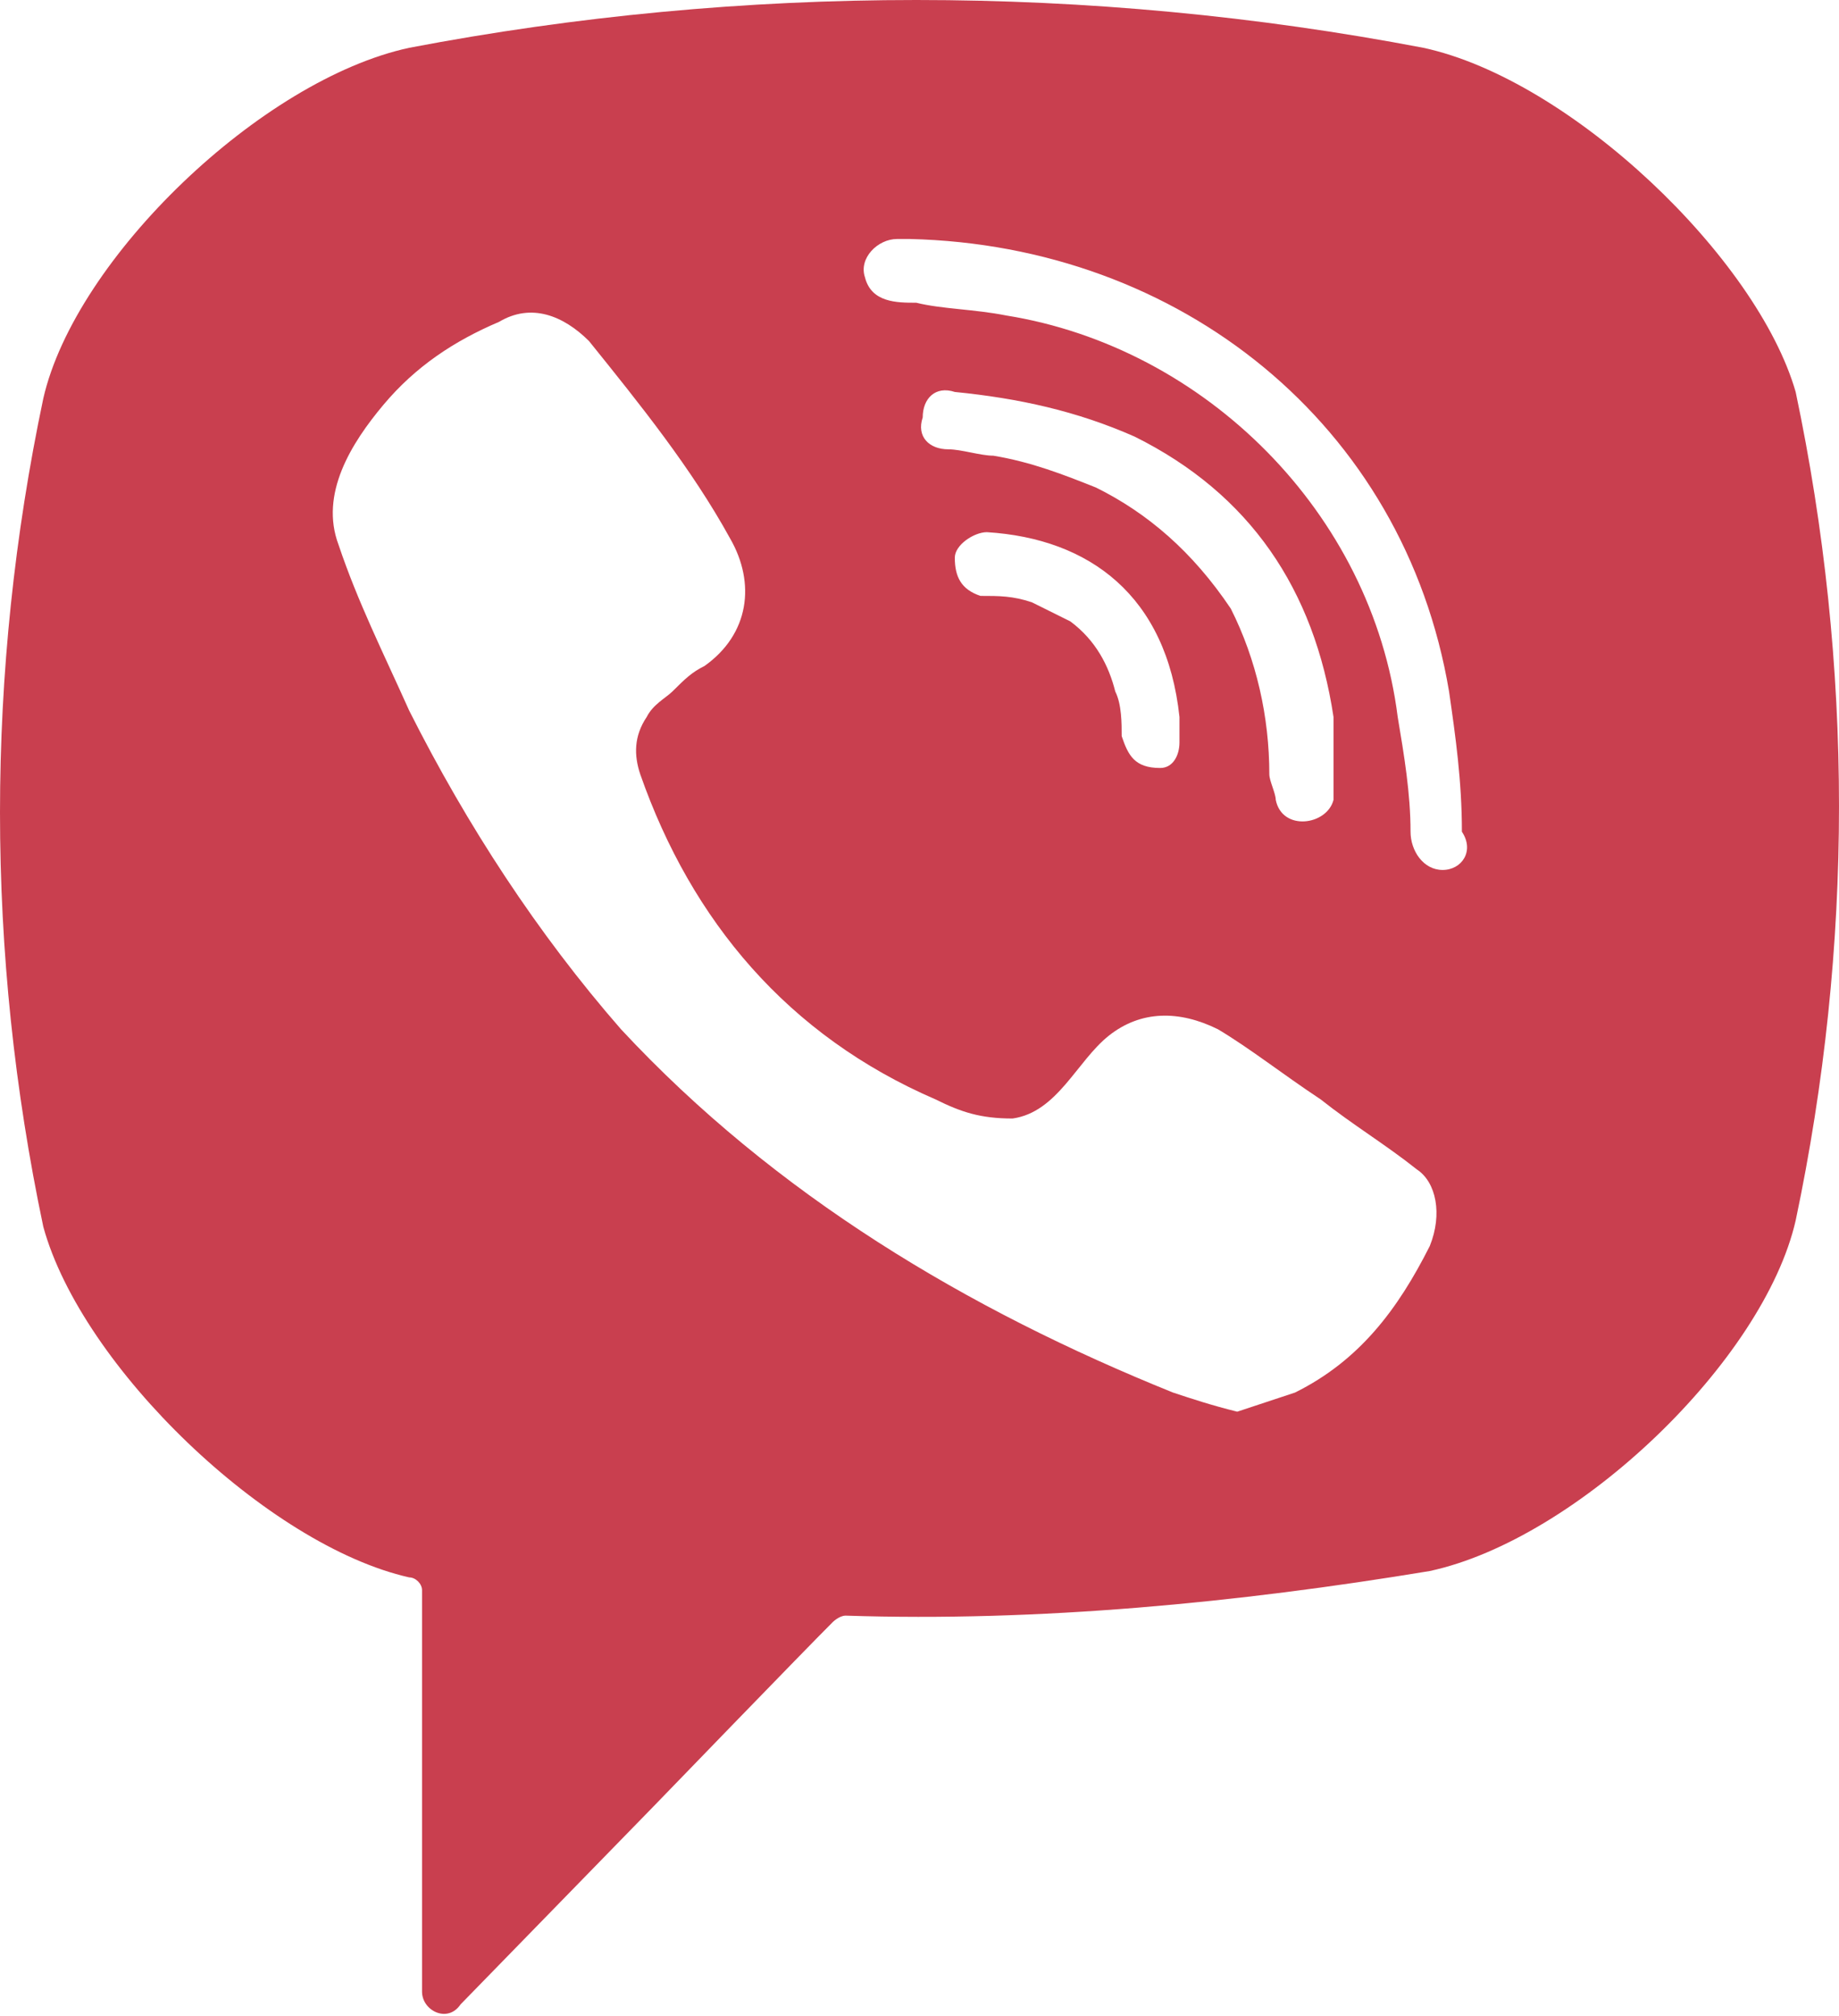 <svg xmlns="http://www.w3.org/2000/svg" width="530" height="581" viewBox="0 0 530 581" fill="none">
  <path d="M410.218 13.778C314.023 -4.593 214.127 -4.593 117.932 13.778C75.384 22.963 21.736 74.4 12.487 114.815C-4.162 193.808 -4.162 274.638 12.487 353.631C23.586 394.046 77.234 445.483 117.932 454.668C119.782 454.668 121.632 456.505 121.632 458.342V574.076C121.632 579.587 129.031 583.261 132.731 577.75L188.229 520.802C188.229 520.802 232.626 474.876 240.026 467.527C240.026 467.527 241.876 465.69 243.726 465.69C299.223 467.527 356.571 462.016 412.068 452.831C454.616 443.646 508.264 392.209 517.513 351.794C534.162 272.801 534.162 191.971 517.513 112.978C506.414 74.4 452.766 22.963 410.218 13.778ZM412.068 359.142C402.819 377.512 391.719 392.209 373.22 401.394C367.67 403.231 362.12 405.068 356.571 406.905C349.171 405.068 343.621 403.231 338.072 401.394C278.874 377.512 223.377 344.446 178.979 296.682C154.93 269.127 134.581 237.897 117.932 204.83C110.532 188.297 103.133 173.601 97.583 157.067C92.033 142.371 101.283 127.674 110.532 116.652C119.782 105.63 130.881 98.282 143.831 92.771C153.08 87.26 162.33 90.934 169.73 98.282C184.529 116.652 199.328 135.023 210.428 155.23C217.827 168.089 215.977 182.786 203.028 191.971C199.328 193.808 197.478 195.645 193.778 199.319C191.928 201.156 188.229 202.993 186.379 206.667C182.679 212.178 182.679 217.69 184.529 223.201C199.328 265.453 227.077 298.519 269.625 316.89C277.024 320.564 282.574 322.401 291.824 322.401C304.773 320.564 310.323 305.868 319.572 298.519C328.822 291.171 339.921 291.171 351.021 296.682C360.27 302.194 369.52 309.542 380.619 316.89C389.869 324.238 399.119 329.749 408.368 337.097C413.918 340.771 415.768 349.957 412.068 359.142ZM334.372 221.364C330.672 221.364 332.522 221.364 334.372 221.364C326.972 221.364 325.122 217.69 323.272 212.178C323.272 208.504 323.272 202.993 321.422 199.319C319.572 191.971 315.873 184.623 308.473 179.112C304.773 177.275 301.073 175.438 297.373 173.601C291.824 171.763 288.124 171.764 282.574 171.764C277.024 169.926 275.175 166.252 275.175 160.741C275.175 157.067 280.724 153.393 284.424 153.393C314.023 155.23 336.222 171.763 339.921 206.667C339.921 208.504 339.921 212.178 339.921 214.016C339.921 217.69 338.071 221.364 334.372 221.364ZM315.873 140.534C306.623 136.86 297.373 133.186 286.274 131.349C282.574 131.349 277.024 129.512 273.325 129.512C267.775 129.512 264.075 125.837 265.925 120.326C265.925 114.815 269.625 111.141 275.175 112.978C293.674 114.815 310.323 118.489 326.972 125.837C360.271 142.371 378.77 169.926 384.319 206.667C384.319 208.504 384.319 210.341 384.319 212.178C384.319 215.853 384.319 219.527 384.319 225.038C384.319 226.875 384.319 228.712 384.319 230.549C382.469 237.897 369.52 239.734 367.67 230.549C367.67 228.712 365.82 225.038 365.82 223.201C365.82 206.667 362.12 190.134 354.721 175.438C343.621 158.904 330.672 147.882 315.873 140.534ZM415.768 250.756C410.218 250.756 406.518 245.245 406.518 239.734C406.518 228.712 404.668 217.69 402.819 206.667C395.419 147.882 347.321 100.119 289.974 90.934C280.724 89.097 271.475 89.097 264.075 87.26C258.525 87.26 251.126 87.26 249.276 79.911C247.426 74.4 252.976 68.889 258.525 68.889C260.375 68.889 262.225 68.889 262.225 68.889C338.072 70.726 265.925 68.889 262.225 68.889C339.922 70.726 404.668 122.163 417.618 199.319C419.468 212.178 421.318 225.038 421.318 239.734C425.017 245.245 421.318 250.756 415.768 250.756Z" fill="#C93F4F"/>
</svg>